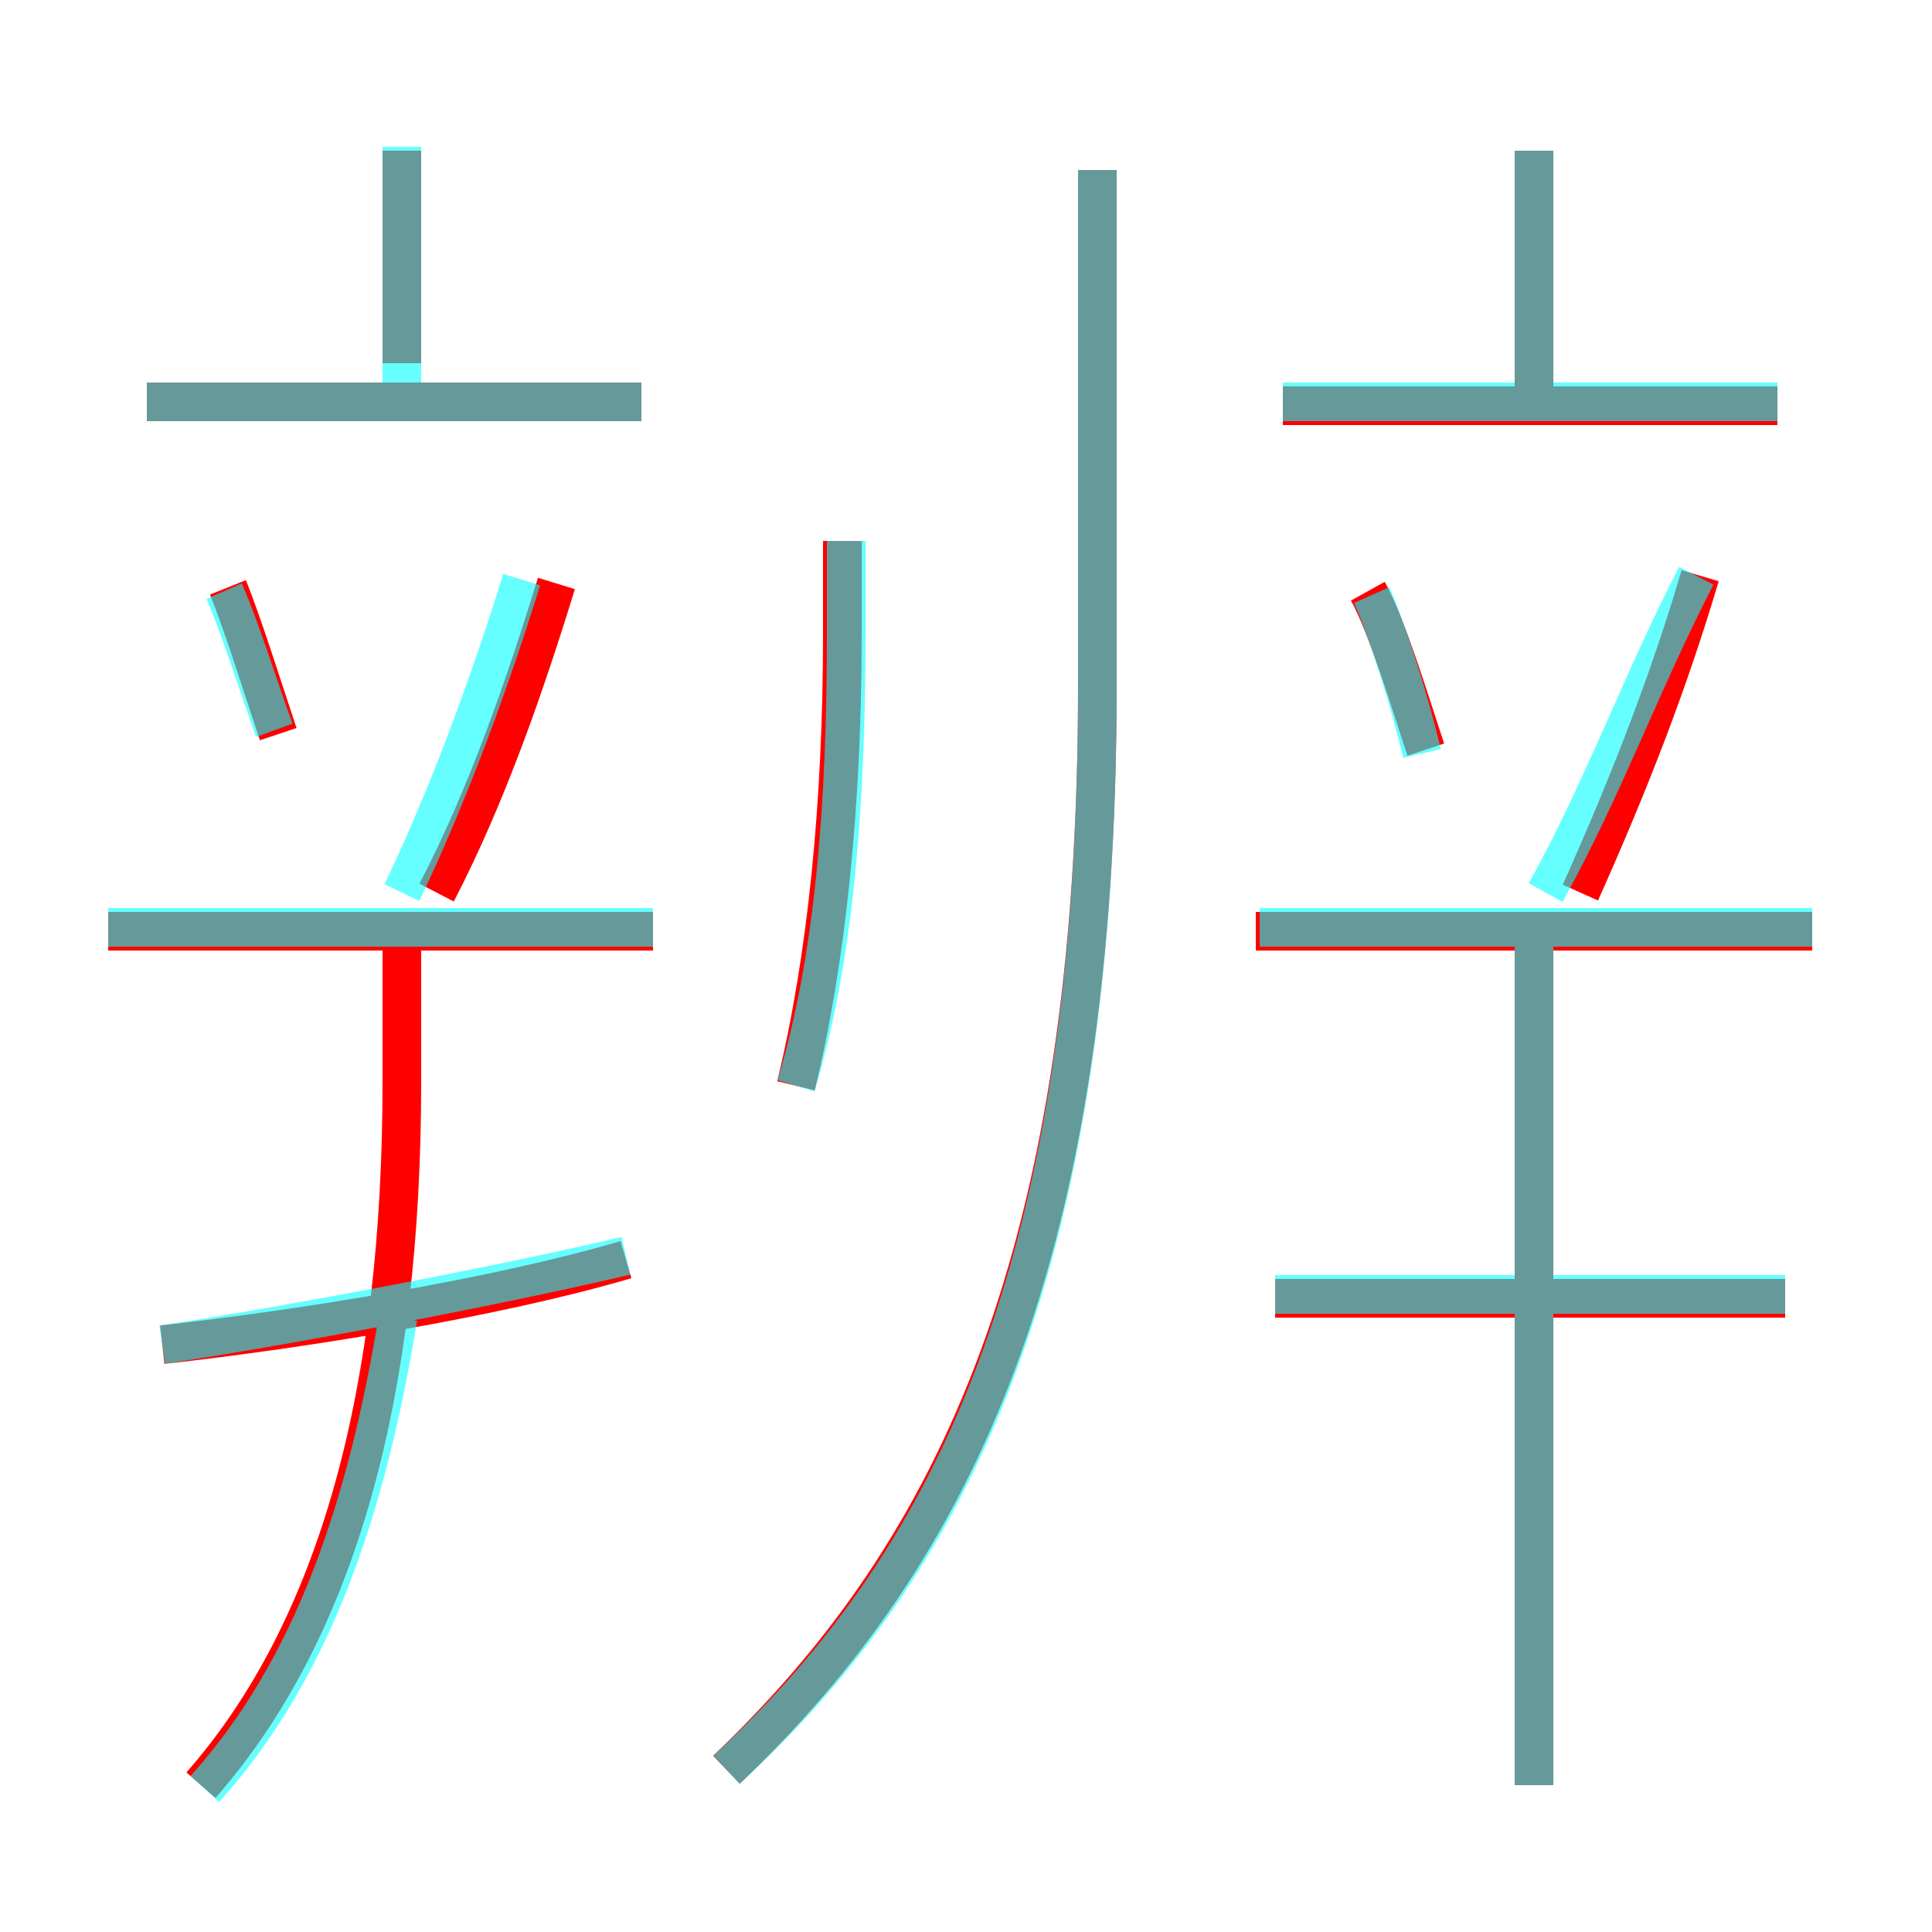 <?xml version='1.0' encoding='utf8'?>
<svg viewBox="0.0 -6.0 50.0 50.0" version="1.1" xmlns="http://www.w3.org/2000/svg">
<rect x="0.0" y="-6.0" width="50.0" height="50.0" fill="#333333" stroke="none"/>
<rect x="-1000" y="-1000" width="2000" height="2000" stroke="white" fill="white"/>
<g style="fill:none;stroke:rgba(255, 0, 0, 1);  stroke-width:1"><path d="M 18.8 1.8 C 24.8 -3.9 28.4 -11.6 28.4 -26.3 L 28.4 -39.6 M 5.2 2.2 C 8.8 -1.9 10.4 -8.1 10.4 -16.0 L 10.4 -20.2 M 4.2 -9.2 C 7.8 -9.6 12.8 -10.4 16.2 -11.4 M 16.9 -19.9 L 2.8 -19.9 M 7.2 -25.0 C 6.8 -26.2 6.3 -27.8 5.9 -28.8 M 11.3 -20.9 C 12.6 -23.4 13.6 -26.3 14.4 -28.9 M 20.6 -15.9 C 21.4 -19.2 21.8 -23.2 21.8 -27.6 L 21.8 -30.0 M 16.6 -33.6 L 3.8 -33.6 M 39.7 2.2 L 39.7 -19.6 M 10.4 -34.6 L 10.4 -40.1 M 46.2 -10.4 L 33.0 -10.4 M 46.9 -19.9 L 32.5 -19.9 M 36.9 -24.6 C 36.5 -25.8 35.9 -27.8 35.4 -28.7 M 40.9 -20.9 C 42.2 -23.8 43.2 -26.4 44.0 -29.1 M 46.0 -33.5 L 33.2 -33.5 M 39.7 -33.5 L 39.7 -40.1" transform="translate(0.0 38.0)" />
</g>
<g style="fill:none;stroke:rgba(0, 255, 255, 0.6);  stroke-width:1">
<path d="M 18.8 1.8 C 24.9 -3.8 28.4 -11.6 28.4 -26.3 L 28.4 -39.6 M 5.3 2.3 C 8.1 -0.8 9.5 -5.0 10.3 -9.9 M 4.2 -9.2 C 7.5 -9.7 12.8 -10.7 16.2 -11.5 M 16.9 -20.0 L 2.8 -20.0 M 7.1 -25.1 C 6.7 -26.2 6.2 -27.8 5.8 -28.7 M 20.6 -15.9 C 21.6 -19.2 21.9 -23.2 21.9 -27.6 L 21.9 -30.0 M 10.4 -20.9 C 11.6 -23.4 12.7 -26.4 13.5 -29.0 M 46.2 -10.5 L 33.0 -10.5 M 39.7 2.2 L 39.7 -20.1 M 16.6 -33.6 L 3.8 -33.6 M 46.9 -20.0 L 32.6 -20.0 M 36.8 -24.5 C 36.5 -25.8 35.9 -27.7 35.5 -28.6 M 10.4 -33.6 L 10.4 -40.2 M 40.0 -20.9 C 41.5 -23.6 42.5 -26.4 43.9 -29.1 M 46.0 -33.6 L 33.2 -33.6 M 39.7 -33.6 L 39.7 -40.1" transform="translate(0.0 38.0)" />
</g>
</svg>